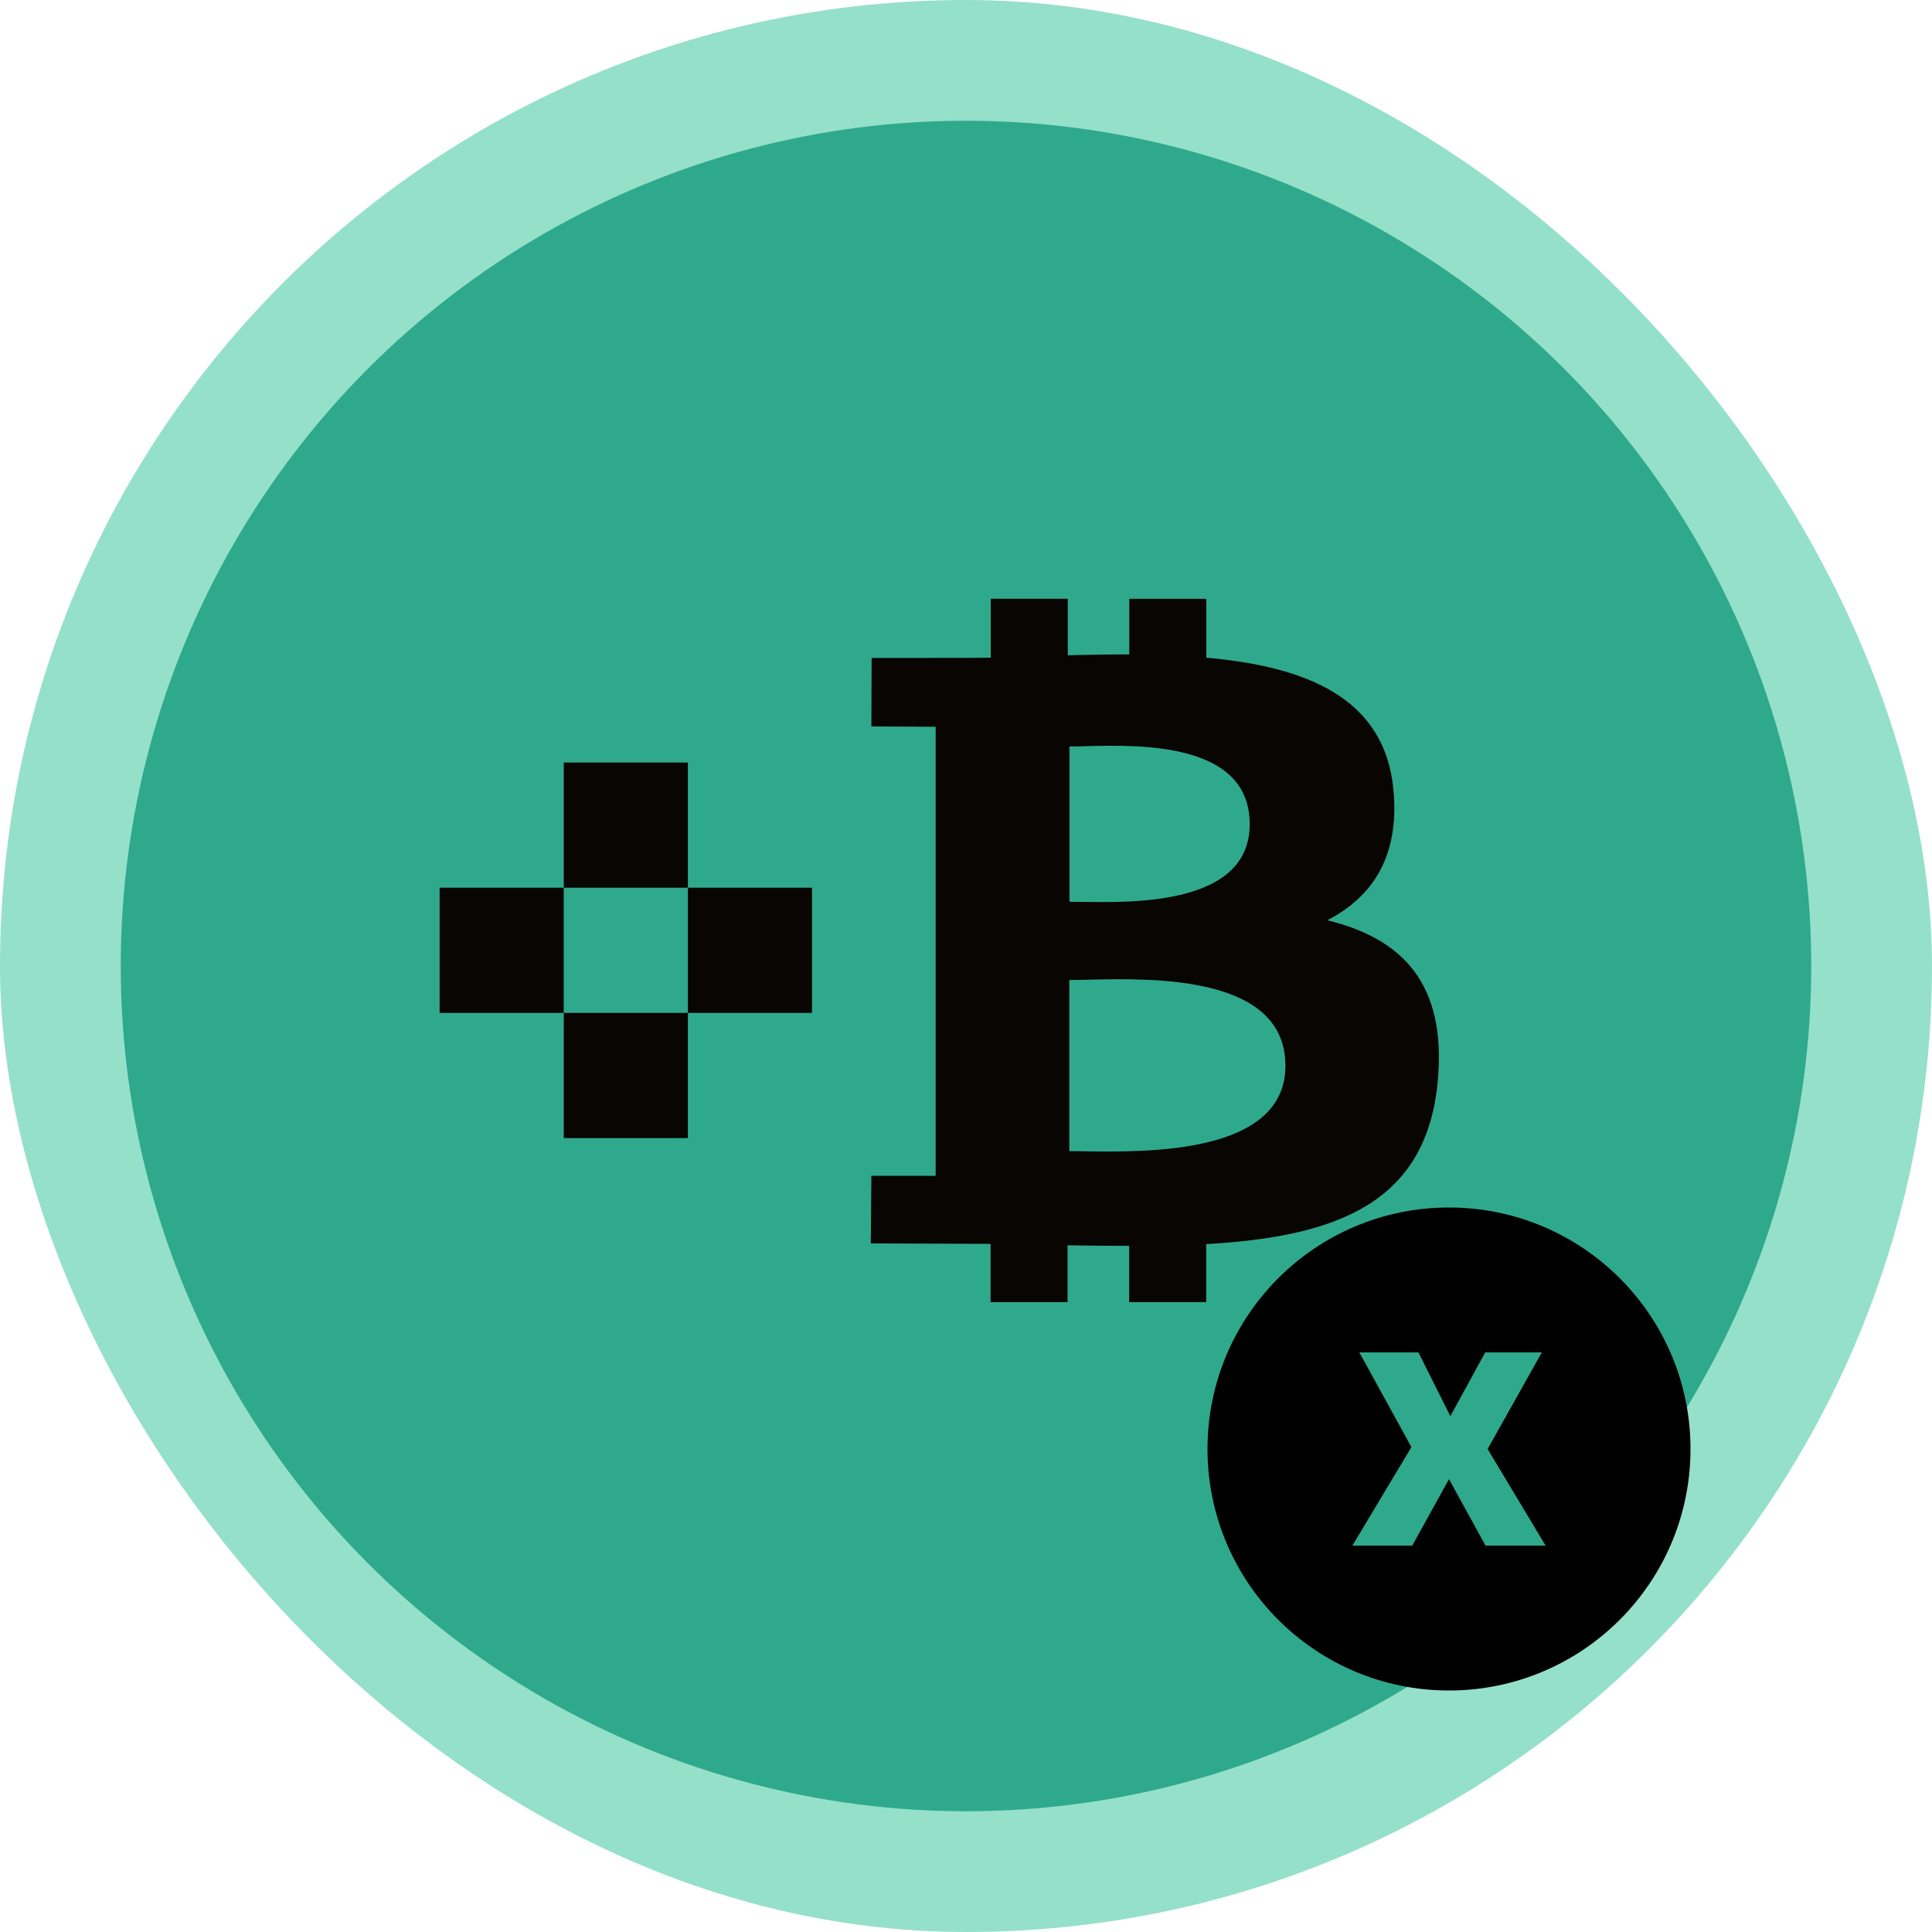 <svg width="40" height="40" viewBox="0 0 40 40" fill="none" xmlns="http://www.w3.org/2000/svg">
<rect width="40" height="40" rx="20" fill="#2CC295" fill-opacity="0.5"/>
<g clip-path="url(#clip0_4374_33218)">
<circle cx="20" cy="20" r="17.5" fill="#2FA98C"/>
<path d="M36.578 20C36.578 20.272 36.571 20.542 36.558 20.813C36.545 21.084 36.524 21.355 36.498 21.625C36.471 21.895 36.438 22.163 36.398 22.432C36.359 22.7 36.312 22.968 36.259 23.234C36.207 23.499 36.147 23.764 36.08 24.028C36.014 24.291 35.942 24.553 35.863 24.811C35.784 25.071 35.699 25.329 35.608 25.584C35.517 25.839 35.419 26.093 35.315 26.343C35.211 26.594 35.101 26.841 34.985 27.087C34.869 27.332 34.748 27.575 34.62 27.814C34.492 28.054 34.358 28.289 34.219 28.522C34.08 28.755 33.934 28.984 33.783 29.209C33.632 29.435 33.477 29.657 33.315 29.875C33.153 30.093 32.986 30.306 32.813 30.517C32.641 30.727 32.464 30.932 32.282 31.133C32.1 31.334 31.913 31.531 31.721 31.722C31.529 31.914 31.332 32.101 31.132 32.283C30.931 32.465 30.725 32.642 30.515 32.815C30.305 32.987 30.092 33.154 29.873 33.316C29.655 33.478 29.434 33.633 29.209 33.784C28.983 33.935 28.753 34.08 28.521 34.22C28.289 34.36 28.053 34.494 27.813 34.621C27.574 34.748 27.331 34.87 27.086 34.986C26.841 35.102 26.593 35.212 26.342 35.316C26.092 35.42 25.838 35.518 25.583 35.609C25.328 35.7 25.07 35.786 24.81 35.864C24.551 35.943 24.289 36.015 24.027 36.081C23.763 36.148 23.499 36.207 23.233 36.26C22.966 36.313 22.699 36.36 22.43 36.399C22.162 36.439 21.893 36.472 21.623 36.499C21.353 36.525 21.082 36.546 20.811 36.559C20.54 36.572 20.269 36.579 19.998 36.579C19.727 36.579 19.455 36.572 19.185 36.559C18.914 36.546 18.643 36.525 18.373 36.499C18.103 36.472 17.834 36.439 17.565 36.399C17.297 36.36 17.029 36.313 16.764 36.26C16.499 36.208 16.234 36.148 15.97 36.081C15.707 36.015 15.445 35.943 15.186 35.864C14.928 35.785 14.669 35.7 14.414 35.609C14.159 35.518 13.905 35.42 13.655 35.316C13.404 35.212 13.156 35.102 12.91 34.986C12.665 34.87 12.423 34.749 12.184 34.621C11.944 34.493 11.709 34.359 11.475 34.22C11.242 34.081 11.014 33.935 10.788 33.784C10.563 33.633 10.341 33.478 10.123 33.316C9.906 33.154 9.691 32.987 9.482 32.815C9.273 32.642 9.067 32.465 8.866 32.283C8.665 32.101 8.468 31.914 8.277 31.722C8.085 31.531 7.898 31.334 7.716 31.133C7.533 30.932 7.356 30.727 7.184 30.517C7.012 30.306 6.845 30.093 6.683 29.875C6.522 29.656 6.365 29.435 6.214 29.209C6.063 28.984 5.919 28.755 5.779 28.522C5.64 28.289 5.505 28.054 5.378 27.814C5.25 27.575 5.128 27.332 5.012 27.087C4.896 26.842 4.787 26.594 4.683 26.343C4.579 26.093 4.481 25.839 4.39 25.584C4.299 25.329 4.213 25.071 4.135 24.811C4.055 24.552 3.984 24.29 3.917 24.028C3.851 23.764 3.792 23.5 3.739 23.234C3.686 22.968 3.639 22.7 3.6 22.432C3.56 22.164 3.527 21.895 3.5 21.625C3.473 21.355 3.453 21.084 3.44 20.813C3.427 20.542 3.42 20.271 3.42 20C3.42 19.729 3.426 19.457 3.44 19.187C3.453 18.916 3.473 18.645 3.5 18.375C3.527 18.105 3.56 17.836 3.6 17.567C3.639 17.299 3.686 17.031 3.739 16.766C3.791 16.5 3.851 16.236 3.917 15.972C3.984 15.709 4.055 15.447 4.135 15.188C4.214 14.929 4.299 14.671 4.39 14.416C4.481 14.16 4.579 13.907 4.683 13.657C4.787 13.406 4.896 13.158 5.012 12.912C5.128 12.666 5.25 12.425 5.378 12.186C5.506 11.946 5.64 11.71 5.779 11.477C5.918 11.244 6.063 11.016 6.214 10.79C6.365 10.565 6.521 10.343 6.683 10.125C6.844 9.907 7.012 9.693 7.184 9.484C7.356 9.274 7.533 9.069 7.716 8.868C7.898 8.667 8.085 8.47 8.277 8.279C8.468 8.087 8.665 7.9 8.866 7.718C9.067 7.535 9.272 7.358 9.482 7.186C9.692 7.014 9.906 6.847 10.123 6.685C10.342 6.524 10.563 6.367 10.788 6.216C11.014 6.065 11.243 5.921 11.475 5.781C11.709 5.642 11.944 5.507 12.184 5.38C12.423 5.252 12.665 5.13 12.91 5.014C13.155 4.898 13.404 4.789 13.655 4.685C13.905 4.581 14.159 4.483 14.414 4.392C14.669 4.301 14.927 4.215 15.186 4.137C15.446 4.057 15.708 3.986 15.97 3.919C16.233 3.853 16.498 3.794 16.764 3.741C17.03 3.688 17.297 3.641 17.565 3.601C17.834 3.562 18.103 3.529 18.373 3.502C18.643 3.475 18.914 3.455 19.185 3.442C19.455 3.429 19.727 3.422 19.998 3.422C20.269 3.422 20.54 3.428 20.811 3.442C21.082 3.455 21.353 3.475 21.623 3.502C21.893 3.529 22.162 3.562 22.43 3.601C22.698 3.641 22.966 3.688 23.233 3.741C23.499 3.793 23.763 3.853 24.027 3.919C24.29 3.986 24.552 4.057 24.81 4.137C25.07 4.216 25.328 4.301 25.583 4.392C25.838 4.483 26.092 4.581 26.342 4.685C26.593 4.789 26.84 4.898 27.086 5.014C27.331 5.13 27.574 5.252 27.813 5.38C28.053 5.508 28.288 5.642 28.521 5.781C28.754 5.92 28.983 6.065 29.209 6.216C29.434 6.367 29.656 6.523 29.873 6.685C30.092 6.846 30.305 7.014 30.515 7.186C30.725 7.358 30.931 7.535 31.132 7.718C31.332 7.9 31.529 8.087 31.721 8.279C31.913 8.47 32.1 8.667 32.282 8.868C32.464 9.069 32.641 9.274 32.813 9.484C32.986 9.694 33.152 9.908 33.315 10.125C33.476 10.344 33.632 10.565 33.783 10.79C33.934 11.016 34.079 11.245 34.219 11.477C34.358 11.71 34.493 11.946 34.62 12.186C34.748 12.425 34.869 12.667 34.985 12.912C35.101 13.157 35.211 13.406 35.315 13.657C35.419 13.907 35.517 14.16 35.608 14.416C35.699 14.671 35.785 14.929 35.863 15.188C35.941 15.448 36.014 15.71 36.08 15.972C36.147 16.236 36.206 16.5 36.259 16.766C36.312 17.032 36.359 17.299 36.398 17.567C36.438 17.835 36.471 18.105 36.498 18.375C36.524 18.645 36.545 18.916 36.558 19.187C36.57 19.457 36.578 19.729 36.578 20Z" stroke="#2FA98C" stroke-width="1.684"/>
<path fill-rule="evenodd" clip-rule="evenodd" d="M22.405 18.672C23.497 18.69 25.874 18.73 25.874 17.064C25.875 15.36 23.59 15.42 22.471 15.449C22.344 15.453 22.233 15.456 22.142 15.456V18.67C22.217 18.67 22.306 18.672 22.405 18.673V18.672ZM22.451 23.837C23.758 23.855 26.614 23.897 26.614 22.063H26.613C26.613 20.187 23.865 20.252 22.527 20.284C22.378 20.287 22.248 20.29 22.139 20.29V23.833C22.228 23.833 22.333 23.835 22.45 23.837H22.451ZM24.977 13.617C27.037 13.8 28.668 14.44 28.849 16.346C28.983 17.741 28.405 18.576 27.48 19.053C29.003 19.424 29.957 20.336 29.767 22.383C29.534 24.923 27.655 25.604 24.973 25.758V26.959H23.378V25.794C22.964 25.794 22.541 25.791 22.103 25.782V26.959H20.509V25.753C20.136 25.75 18.416 25.743 18.029 25.743L18.041 24.345H19.372V15.047L18.041 15.04L18.046 13.622C18.046 13.622 20.168 13.624 20.512 13.617V12.397H22.107V13.566C22.533 13.557 22.962 13.549 23.381 13.549V12.398H24.976V13.619L24.977 13.617Z" fill="#080503"/>
<path d="M14.242 15.787H11.672V18.379H14.242V15.787Z" fill="#080503"/>
<path d="M16.812 18.379H14.242V20.971H16.812V18.379Z" fill="#080503"/>
<path d="M11.671 18.379H9.102V20.971H11.671V18.379Z" fill="#080503"/>
<path d="M14.242 20.971H11.672V23.563H14.242V20.971Z" fill="#080503"/>
</g>
<circle cx="30" cy="30" r="4.5" fill="black" stroke="black"/>
<path d="M29.239 32H28L29.222 29.961L28.144 28H29.367L30.028 29.32L30.75 28H31.922L30.8 30L32 32H30.756L30 30.624L29.239 32Z" fill="#2FA98C"/>
<defs>
<clipPath id="clip0_4374_33218">
<rect width="35" height="35" fill="white" transform="translate(2.5 2.5)"/>
</clipPath>
</defs>
</svg>

